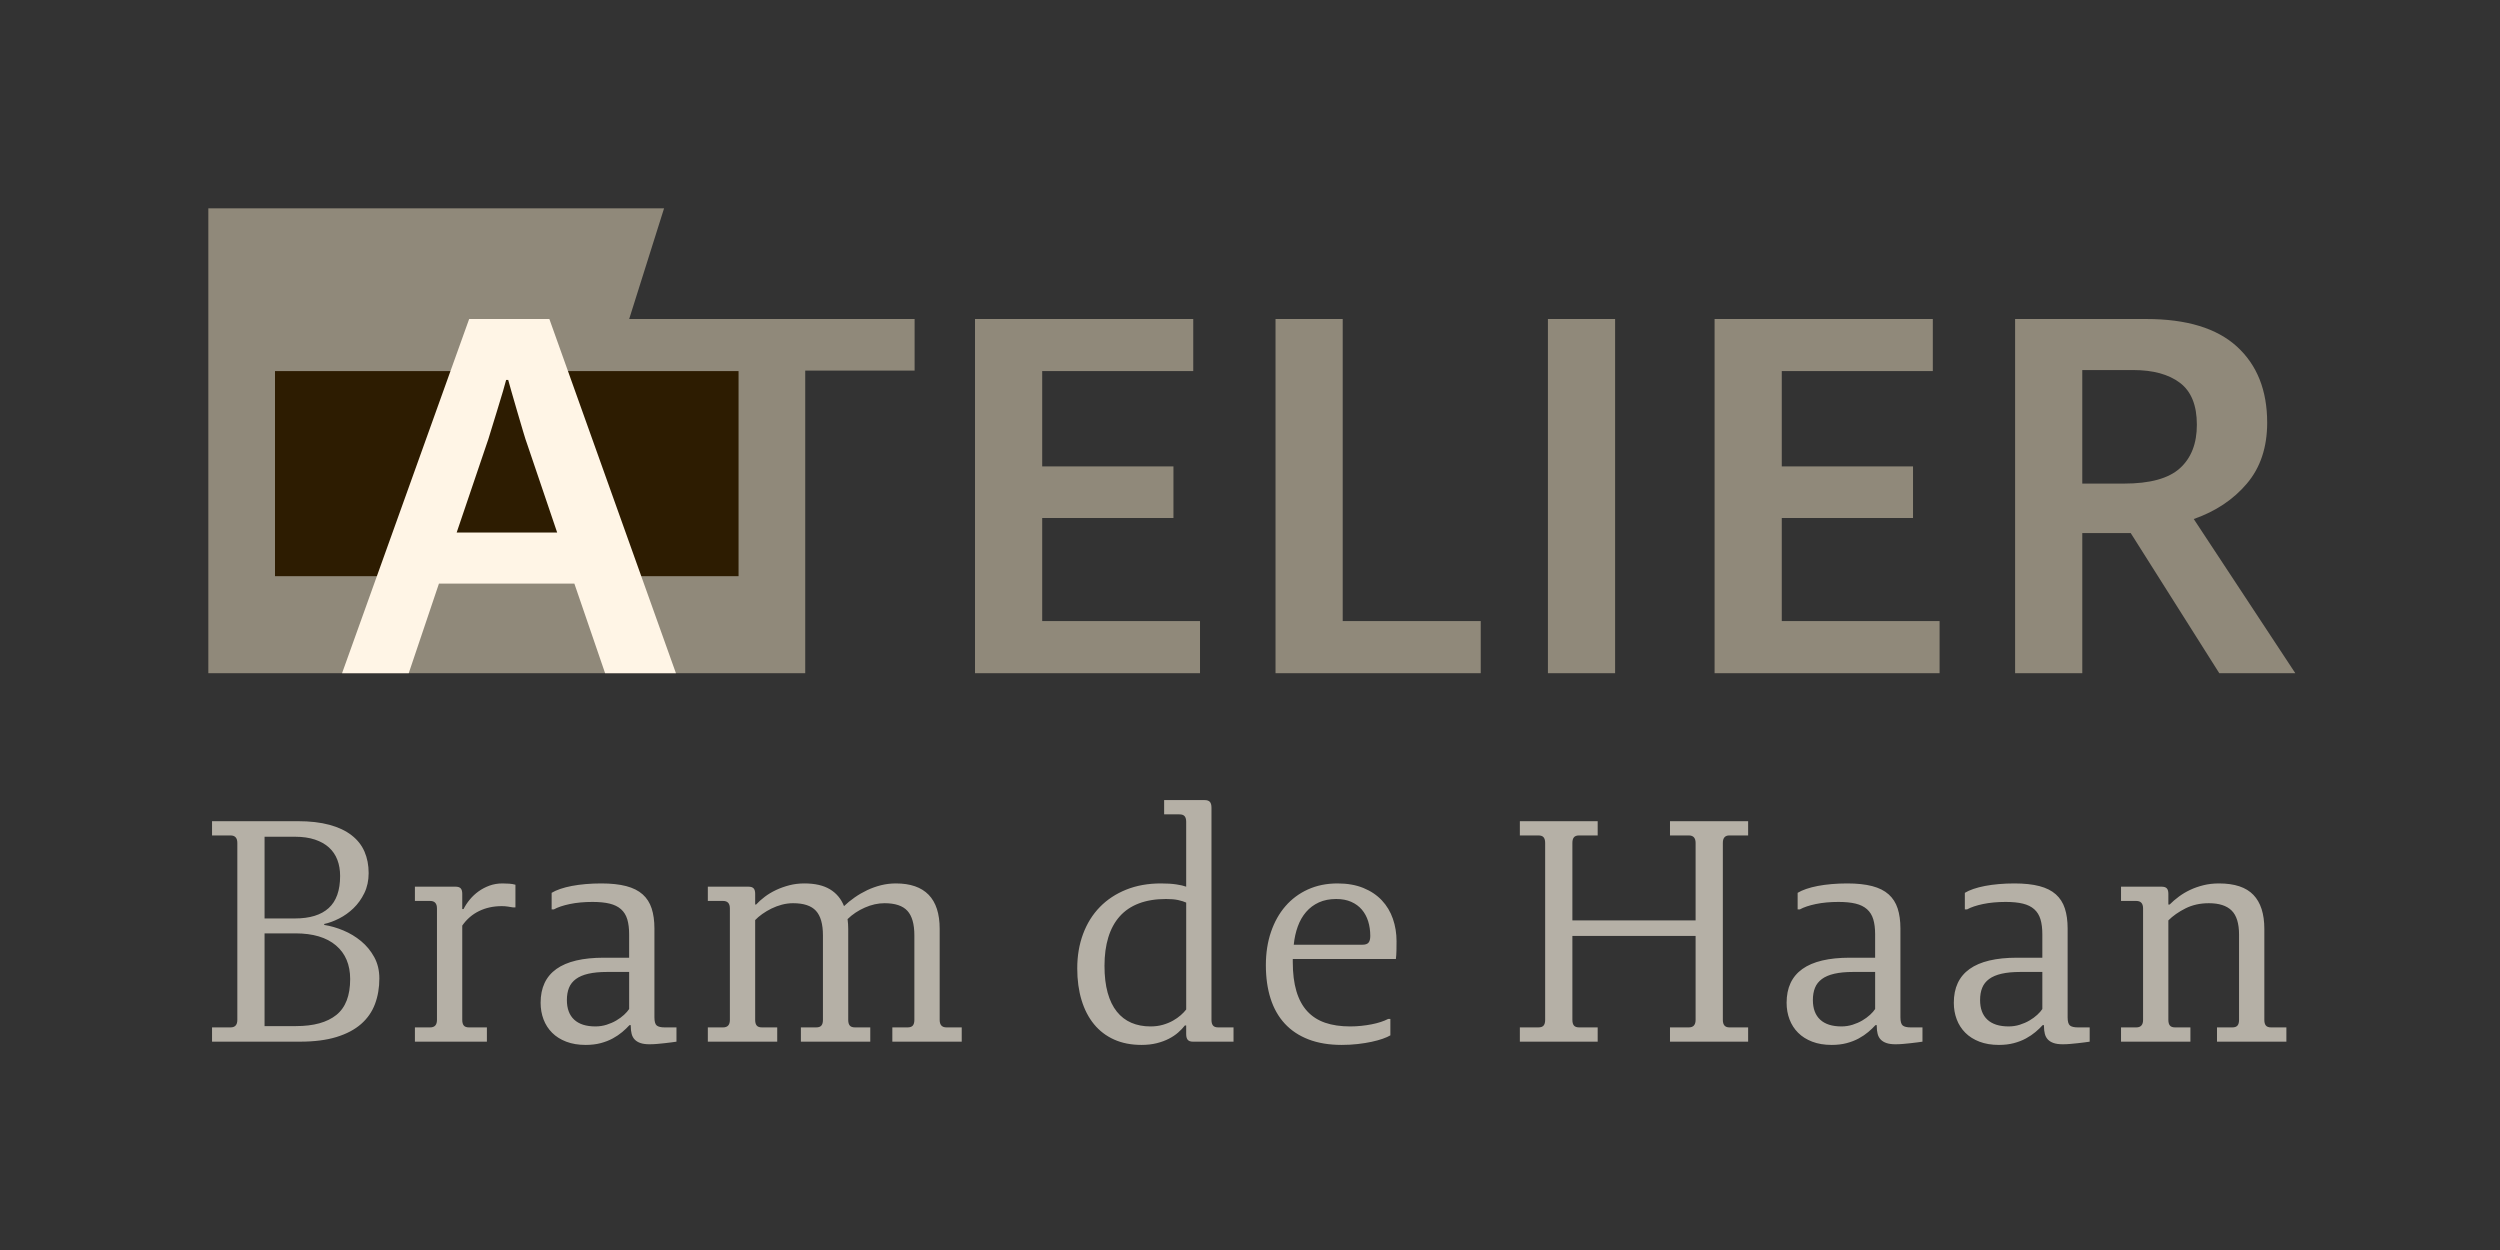 <?xml version="1.0" encoding="utf-8"?>
<svg xmlns="http://www.w3.org/2000/svg" xml:space="preserve" style="enable-background:new 0 0 768 384" viewBox="0 0 768 384"><rect x="0" y="0" width="768" height="384" fill="#333333" stroke="none"/><path d="M65.138 315.617h5.678c1.395 0 2.092-.764 2.092-2.291v-54.387c0-1.526-.697-2.291-2.092-2.291h-5.678v-4.383h26.297c3.785 0 7.047.373 9.787 1.121 2.739.746 5.005 1.817 6.798 3.212 1.793 1.395 3.113 3.071 3.959 5.03.847 1.96 1.27 4.151 1.27 6.574 0 2.291-.44 4.342-1.32 6.15-.88 1.811-1.992 3.362-3.337 4.657s-2.823 2.35-4.433 3.163c-1.611.813-3.13 1.369-4.557 1.668v.299c1.925.299 3.885.864 5.877 1.693 1.992.83 3.81 1.926 5.454 3.287 1.644 1.362 2.988 2.997 4.034 4.906s1.569 4.092 1.569 6.549c0 2.856-.448 5.479-1.345 7.869s-2.325 4.441-4.283 6.15c-1.959 1.711-4.482 3.039-7.57 3.984-3.088.947-6.823 1.42-11.206 1.42H65.138v-4.383zm16.137-33.469h9.363c4.548 0 7.994-1.062 10.334-3.188 2.341-2.124 3.511-5.411 3.511-9.861 0-1.825-.283-3.478-.847-4.955-.565-1.478-1.419-2.74-2.565-3.785-1.146-1.047-2.59-1.859-4.333-2.441-1.743-.58-3.777-.871-6.101-.871h-9.363v25.102zm9.662 33.07c5.412 0 9.538-1.137 12.376-3.412 2.839-2.273 4.258-5.951 4.258-11.031 0-4.415-1.453-7.86-4.358-10.334-2.906-2.474-7.064-3.711-12.476-3.711h-9.463v28.488h9.662zM127.461 315.617h4.682c1.395 0 2.092-.764 2.092-2.291v-34.266c0-1.526-.697-2.291-2.092-2.291h-4.682v-4.383h12.451c.763 0 1.303.174 1.619.523.315.348.473.904.473 1.668v4.682h.398c.498-.996 1.137-1.967 1.917-2.914.78-.945 1.676-1.784 2.689-2.515 1.012-.729 2.133-1.319 3.362-1.769 1.228-.447 2.556-.672 3.984-.672.697 0 1.395.025 2.092.074.697.051 1.328.158 1.893.324v6.973h-.697c-.565-.1-1.138-.19-1.718-.273-.582-.083-1.17-.125-1.768-.125-2.59 0-4.923.507-6.998 1.52-2.076 1.013-3.794 2.498-5.155 4.457v28.986c0 .765.157 1.337.473 1.719.315.382.854.572 1.619.572h5.479v4.383h-22.113v-4.383zM169.463 274.279c.697-.431 1.577-.829 2.64-1.195 1.062-.365 2.249-.672 3.561-.922 1.311-.248 2.73-.439 4.258-.572 1.527-.132 3.121-.199 4.781-.199 3.021 0 5.578.273 7.67.822 2.092.547 3.776 1.395 5.055 2.539 1.278 1.146 2.199 2.59 2.764 4.334.564 1.742.847 3.793.847 6.15v27.293c0 1.295.24 2.134.722 2.516.481.382 1.303.572 2.465.572h3.586v4.383c-.432.066-.971.141-1.619.225-.647.082-1.345.165-2.092.248s-1.511.157-2.291.225c-.781.066-1.536.1-2.266.1-1.129 0-2.059-.125-2.789-.373-.731-.25-1.32-.605-1.768-1.071-.448-.465-.764-1.046-.946-1.743-.183-.697-.274-1.494-.274-2.391v-.299h-.398c-.631.697-1.37 1.403-2.216 2.117s-1.818 1.369-2.914 1.967-2.333 1.078-3.71 1.444c-1.378.365-2.914.548-4.607.548-2.258 0-4.25-.332-5.977-.996-1.727-.664-3.171-1.576-4.333-2.739-1.163-1.162-2.042-2.531-2.64-4.108s-.896-3.279-.896-5.105c0-9.23 6.475-13.846 19.424-13.846h7.77v-7.172c0-1.825-.191-3.369-.573-4.632-.382-1.262-1.021-2.291-1.917-3.088s-2.059-1.37-3.486-1.718c-1.428-.35-3.188-.523-5.279-.523-2.59 0-4.915.217-6.973.647-2.059.432-3.686.979-4.881 1.644h-.697v-5.08zm23.807 24.305h-6.773c-2.258 0-4.176.182-5.752.545-1.578.363-2.856.908-3.835 1.634-.98.727-1.686 1.626-2.117 2.698-.432 1.072-.647 2.318-.647 3.737 0 2.642.747 4.655 2.241 6.041 1.494 1.387 3.668 2.079 6.524 2.079 1.195 0 2.341-.173 3.437-.52s2.092-.784 2.988-1.312c.896-.527 1.685-1.105 2.366-1.732.68-.628 1.203-1.222 1.569-1.782v-11.388zM274.12 315.617h4.682c.763 0 1.303-.19 1.619-.572.315-.382.473-.954.473-1.719V287.328c0-3.453-.714-5.959-2.142-7.521-1.428-1.561-3.769-2.341-7.022-2.341-1.992 0-4.009.448-6.051 1.345s-3.81 2.075-5.304 3.536c.066.498.116.996.149 1.494.033.498.05.996.05 1.494v27.99c0 .765.157 1.337.473 1.719.315.382.854.572 1.619.572h4.682v4.383h-21.316v-4.383h4.682c.763 0 1.303-.19 1.619-.572.315-.382.473-.954.473-1.719V287.328c0-3.453-.714-5.959-2.142-7.521-1.428-1.561-3.769-2.341-7.022-2.341-1.163 0-2.308.149-3.437.448-1.129.299-2.2.697-3.212 1.195-1.013.498-1.951 1.055-2.814 1.669-.864.614-1.594 1.237-2.191 1.867v30.68c0 .765.157 1.337.473 1.719.315.382.854.572 1.619.572h4.682v4.383h-21.316v-4.383h4.682c1.395 0 2.092-.764 2.092-2.291v-34.266c0-1.526-.697-2.291-2.092-2.291h-4.682v-4.383h12.451c.763 0 1.303.174 1.619.523.315.348.473.904.473 1.668v3.287h.299c.73-.797 1.61-1.585 2.64-2.365 1.029-.78 2.174-1.47 3.437-2.067 1.261-.598 2.623-1.087 4.084-1.47 1.46-.381 3.021-.572 4.682-.572 3.22 0 5.827.598 7.819 1.793s3.437 2.922 4.333 5.18c.962-.929 2.05-1.818 3.262-2.664 1.211-.848 2.498-1.594 3.86-2.242 1.361-.646 2.78-1.152 4.258-1.519 1.477-.365 2.996-.548 4.557-.548 4.449 0 7.802 1.163 10.061 3.486 2.257 2.324 3.387 5.811 3.387 10.459v27.99c0 1.527.697 2.291 2.092 2.291h4.682v4.383h-21.316v-4.383zM364.4 315.02h-.398c-.565.73-1.254 1.453-2.067 2.166-.814.715-1.768 1.354-2.864 1.918-1.096.565-2.341 1.021-3.735 1.369-1.395.35-2.956.523-4.682.523-3.155 0-5.952-.548-8.392-1.644s-4.5-2.665-6.176-4.706c-1.677-2.043-2.956-4.516-3.835-7.422-.88-2.904-1.32-6.15-1.32-9.736 0-3.852.598-7.379 1.793-10.584 1.195-3.203 2.905-5.951 5.13-8.242 2.224-2.291 4.922-4.075 8.093-5.354 3.17-1.278 6.731-1.918 10.683-1.918 1.859 0 3.444.1 4.756.299 1.311.199 2.316.432 3.013.697v-19.922c0-.764-.158-1.336-.473-1.719-.316-.381-.855-.572-1.619-.572h-4.682v-4.383h12.451c.763 0 1.303.191 1.619.572.315.383.473.955.473 1.719v65.244c0 .765.157 1.337.473 1.719.315.382.854.572 1.619.572h4.682v4.383h-12.451c-.764 0-1.304-.19-1.619-.572-.316-.382-.473-.954-.473-1.719v-2.689zm0-37.746c-.665-.301-1.486-.56-2.465-.776-.98-.216-2.216-.325-3.71-.325-3.188 0-5.969.45-8.342 1.352-2.375.901-4.342 2.229-5.902 3.979-1.561 1.753-2.731 3.905-3.511 6.458-.781 2.553-1.17 5.465-1.17 8.735 0 3.17.324 5.924.971 8.26s1.585 4.272 2.814 5.807c1.228 1.535 2.714 2.679 4.458 3.43s3.71 1.126 5.902 1.126c1.361 0 2.623-.167 3.785-.5 1.162-.334 2.199-.76 3.113-1.277.913-.517 1.709-1.075 2.391-1.677.68-.601 1.236-1.184 1.668-1.752v-32.839zM397.14 295.501c0 3.503.373 6.506 1.121 9.008.746 2.502 1.858 4.554 3.336 6.155s3.312 2.778 5.504 3.528c2.191.751 4.748 1.126 7.67 1.126 1.128 0 2.258-.058 3.387-.174 1.128-.116 2.199-.274 3.213-.474 1.012-.199 1.949-.439 2.813-.722.863-.282 1.61-.59 2.241-.922h.697v5.032c-.598.359-1.387.71-2.365 1.053-.98.342-2.109.652-3.387.93-1.279.276-2.698.505-4.259.685-1.562.18-3.205.27-4.931.27-3.885 0-7.289-.565-10.21-1.693-2.922-1.128-5.354-2.747-7.296-4.855-1.943-2.108-3.396-4.674-4.358-7.695-.964-3.021-1.444-6.441-1.444-10.26 0-3.718.523-7.113 1.568-10.186 1.047-3.07 2.523-5.71 4.434-7.918 1.908-2.208 4.216-3.927 6.922-5.155 2.706-1.228 5.735-1.843 9.09-1.843 3.021 0 5.669.466 7.943 1.395 2.274.93 4.167 2.2 5.678 3.811s2.641 3.494 3.387 5.652c.748 2.159 1.121 4.45 1.121 6.873 0 .896-.009 1.835-.025 2.814s-.074 1.867-.174 2.664h-31.676v.901zm21.416-5.284c.863 0 1.477-.207 1.843-.623.365-.414.548-1.103.548-2.066 0-1.626-.217-3.129-.647-4.508-.432-1.377-1.079-2.572-1.942-3.586-.864-1.012-1.951-1.809-3.262-2.391-1.312-.58-2.848-.871-4.607-.871-2.025 0-3.803.349-5.329 1.046-1.527.697-2.831 1.669-3.909 2.913-1.08 1.246-1.936 2.732-2.565 4.458-.631 1.727-1.046 3.604-1.245 5.628h21.117zM513.02 315.617h5.777c1.395 0 2.092-.766 2.092-2.299v-25.791h-37.852v25.791c0 .767.157 1.342.473 1.725s.854.574 1.619.574h5.678v4.383h-23.906v-4.383h5.678c.764 0 1.303-.19 1.619-.572.314-.382.473-.954.473-1.719v-54.387c0-.764-.158-1.336-.473-1.719-.316-.381-.855-.572-1.619-.572h-5.678v-4.383h23.906v4.383h-5.678c-.765 0-1.304.191-1.619.572-.315.383-.473.955-.473 1.719v23.807h37.852v-23.807c0-1.526-.697-2.291-2.092-2.291h-5.777v-4.383h24.006v4.383h-5.777c-1.328 0-1.992.765-1.992 2.291v54.387c0 1.527.664 2.291 1.992 2.291h5.777v4.383h-24.006v-4.383zM552.233 274.279c.697-.431 1.576-.829 2.64-1.195 1.062-.365 2.249-.672 3.562-.922 1.311-.248 2.73-.439 4.258-.572 1.526-.132 3.12-.199 4.781-.199 3.021 0 5.578.273 7.67.822 2.092.547 3.776 1.395 5.055 2.539 1.278 1.146 2.199 2.59 2.765 4.334.564 1.742.847 3.793.847 6.15v27.293c0 1.295.24 2.134.723 2.516.48.382 1.302.572 2.465.572h3.586v4.383c-.432.066-.971.141-1.619.225-.646.082-1.344.165-2.092.248-.746.083-1.511.157-2.291.225-.78.066-1.536.1-2.266.1-1.129 0-2.06-.125-2.789-.373-.73-.25-1.32-.605-1.768-1.071-.449-.465-.765-1.046-.947-1.743s-.273-1.494-.273-2.391v-.299h-.398c-.631.697-1.369 1.403-2.217 2.117-.846.714-1.817 1.369-2.913 1.967s-2.333 1.078-3.71 1.444c-1.379.365-2.914.548-4.607.548-2.259 0-4.251-.332-5.977-.996-1.727-.664-3.171-1.576-4.333-2.739-1.163-1.162-2.042-2.531-2.64-4.108s-.896-3.279-.896-5.105c0-9.23 6.475-13.846 19.424-13.846h7.77v-7.172c0-1.825-.191-3.369-.572-4.632-.383-1.262-1.021-2.291-1.918-3.088s-2.06-1.37-3.486-1.718c-1.428-.35-3.188-.523-5.279-.523-2.59 0-4.914.217-6.973.647-2.06.432-3.686.979-4.881 1.644h-.697v-5.08zm23.807 24.305h-6.773c-2.259 0-4.176.182-5.752.545-1.578.363-2.856.908-3.836 1.634-.979.727-1.686 1.626-2.116 2.698-.432 1.072-.647 2.318-.647 3.737 0 2.642.747 4.655 2.241 6.041 1.494 1.387 3.668 2.079 6.524 2.079 1.195 0 2.341-.173 3.437-.52s2.092-.784 2.988-1.312c.896-.527 1.685-1.105 2.366-1.732.68-.628 1.202-1.222 1.568-1.782v-11.388zM603.599 274.279c.697-.431 1.576-.829 2.64-1.195 1.062-.365 2.249-.672 3.562-.922 1.311-.248 2.73-.439 4.258-.572 1.526-.132 3.12-.199 4.781-.199 3.021 0 5.578.273 7.67.822 2.092.547 3.776 1.395 5.055 2.539 1.278 1.146 2.199 2.59 2.765 4.334.564 1.742.847 3.793.847 6.15v27.293c0 1.295.24 2.134.723 2.516.48.382 1.302.572 2.465.572h3.586v4.383c-.432.066-.971.141-1.619.225-.646.082-1.344.165-2.092.248-.746.083-1.511.157-2.291.225-.78.066-1.536.1-2.266.1-1.129 0-2.06-.125-2.789-.373-.73-.25-1.32-.605-1.768-1.071-.449-.465-.765-1.046-.947-1.743s-.273-1.494-.273-2.391v-.299h-.398c-.631.697-1.369 1.403-2.217 2.117-.846.714-1.817 1.369-2.913 1.967s-2.333 1.078-3.71 1.444c-1.379.365-2.914.548-4.607.548-2.259 0-4.251-.332-5.977-.996-1.727-.664-3.171-1.576-4.333-2.739-1.163-1.162-2.042-2.531-2.64-4.108s-.896-3.279-.896-5.105c0-9.23 6.475-13.846 19.424-13.846h7.77v-7.172c0-1.825-.191-3.369-.572-4.632-.383-1.262-1.021-2.291-1.918-3.088s-2.06-1.37-3.486-1.718c-1.428-.35-3.188-.523-5.279-.523-2.59 0-4.914.217-6.973.647-2.06.432-3.686.979-4.881 1.644h-.697v-5.08zm23.807 24.305h-6.773c-2.259 0-4.176.182-5.752.545-1.578.363-2.856.908-3.836 1.634-.979.727-1.686 1.626-2.116 2.698-.432 1.072-.647 2.318-.647 3.737 0 2.642.747 4.655 2.241 6.041 1.494 1.387 3.668 2.079 6.524 2.079 1.195 0 2.341-.173 3.437-.52s2.092-.784 2.988-1.312c.896-.527 1.685-1.105 2.366-1.732.68-.628 1.202-1.222 1.568-1.782v-11.388zM651.578 315.617h4.682c1.395 0 2.092-.764 2.092-2.291v-34.266c0-1.526-.697-2.291-2.092-2.291h-4.682v-4.383h12.451c.764 0 1.303.174 1.619.523.314.348.473.904.473 1.668v3.287h.398c.829-.829 1.768-1.635 2.814-2.416 1.045-.779 2.198-1.469 3.461-2.066 1.262-.598 2.631-1.078 4.109-1.444 1.477-.365 3.062-.548 4.756-.548 4.813 0 8.342 1.17 10.584 3.512 2.24 2.34 3.361 5.819 3.361 10.434v27.99c0 .765.157 1.337.473 1.719s.854.572 1.619.572h4.682V320l-21.316 0v-4.383h4.682c.764 0 1.303-.19 1.619-.572.314-.382.473-.954.473-1.719v-26.197c0-3.453-.765-5.927-2.291-7.421-1.527-1.494-3.853-2.241-6.973-2.241-2.689 0-5.089.531-7.197 1.594-2.108 1.063-3.859 2.291-5.254 3.686v30.58c0 .765.157 1.337.473 1.719s.854.572 1.619.572h4.682v4.383H651.578v-4.383z" style="fill:#b5b0a6"/><path d="M299.523 98h67.04v16h-46.4v29.28h40.32v15.84h-40.32v31.68h48.48v16h-69.12V98zM391.842 98h20.641v92.8h42.4v16h-63.041V98zM475.521 98h20.64v108.799h-20.64V98zM526.72 98h67.04v16H547.359v29.28h40.32v15.84H547.359v31.68h48.479v16h-69.119V98zM619.039 98h40.319c12.373 0 21.652 2.827 27.84 8.48 6.186 5.655 9.28 13.44 9.28 23.36 0 7.575-2.08 13.815-6.24 18.72-4.159 4.908-9.6 8.535-16.319 10.88l31.199 47.359h-23.359l-27.2-43.04H639.679v43.04h-20.64V98zm33.439 50.56c8 0 13.732-1.572 17.2-4.72 3.465-3.145 5.2-7.6 5.2-13.36 0-5.973-1.735-10.265-5.2-12.88-3.468-2.612-8.24-3.92-14.32-3.92h-15.68v34.88h12.8zM64 64h140l-10.716 34h87.68v15.84h-33.6v92.959L64 206.799V64z" style="fill:#90897a"/><path d="M84.48 114h142.404v63H84.48z" style="fill:#2d1c01"/><path d="M144.124 98h24.64l38.88 108.799h-21.76l-9.44-27.52H134.844l-9.28 27.52h-20.48l39.04-108.799zm27.04 65.6-9.28-27.36c-.215-.532-.615-1.785-1.2-3.76-.587-1.973-1.2-4.053-1.84-6.24-.64-2.185-1.228-4.212-1.76-6.08-.535-1.865-.855-3.012-.96-3.44h-.64c-.108.428-.428 1.575-.96 3.44-.535 1.868-1.148 3.895-1.84 6.08-.695 2.188-1.335 4.268-1.92 6.24-.587 1.975-.987 3.228-1.2 3.76l-9.28 27.36h30.88z" style="fill:#fff5e6"/></svg>
